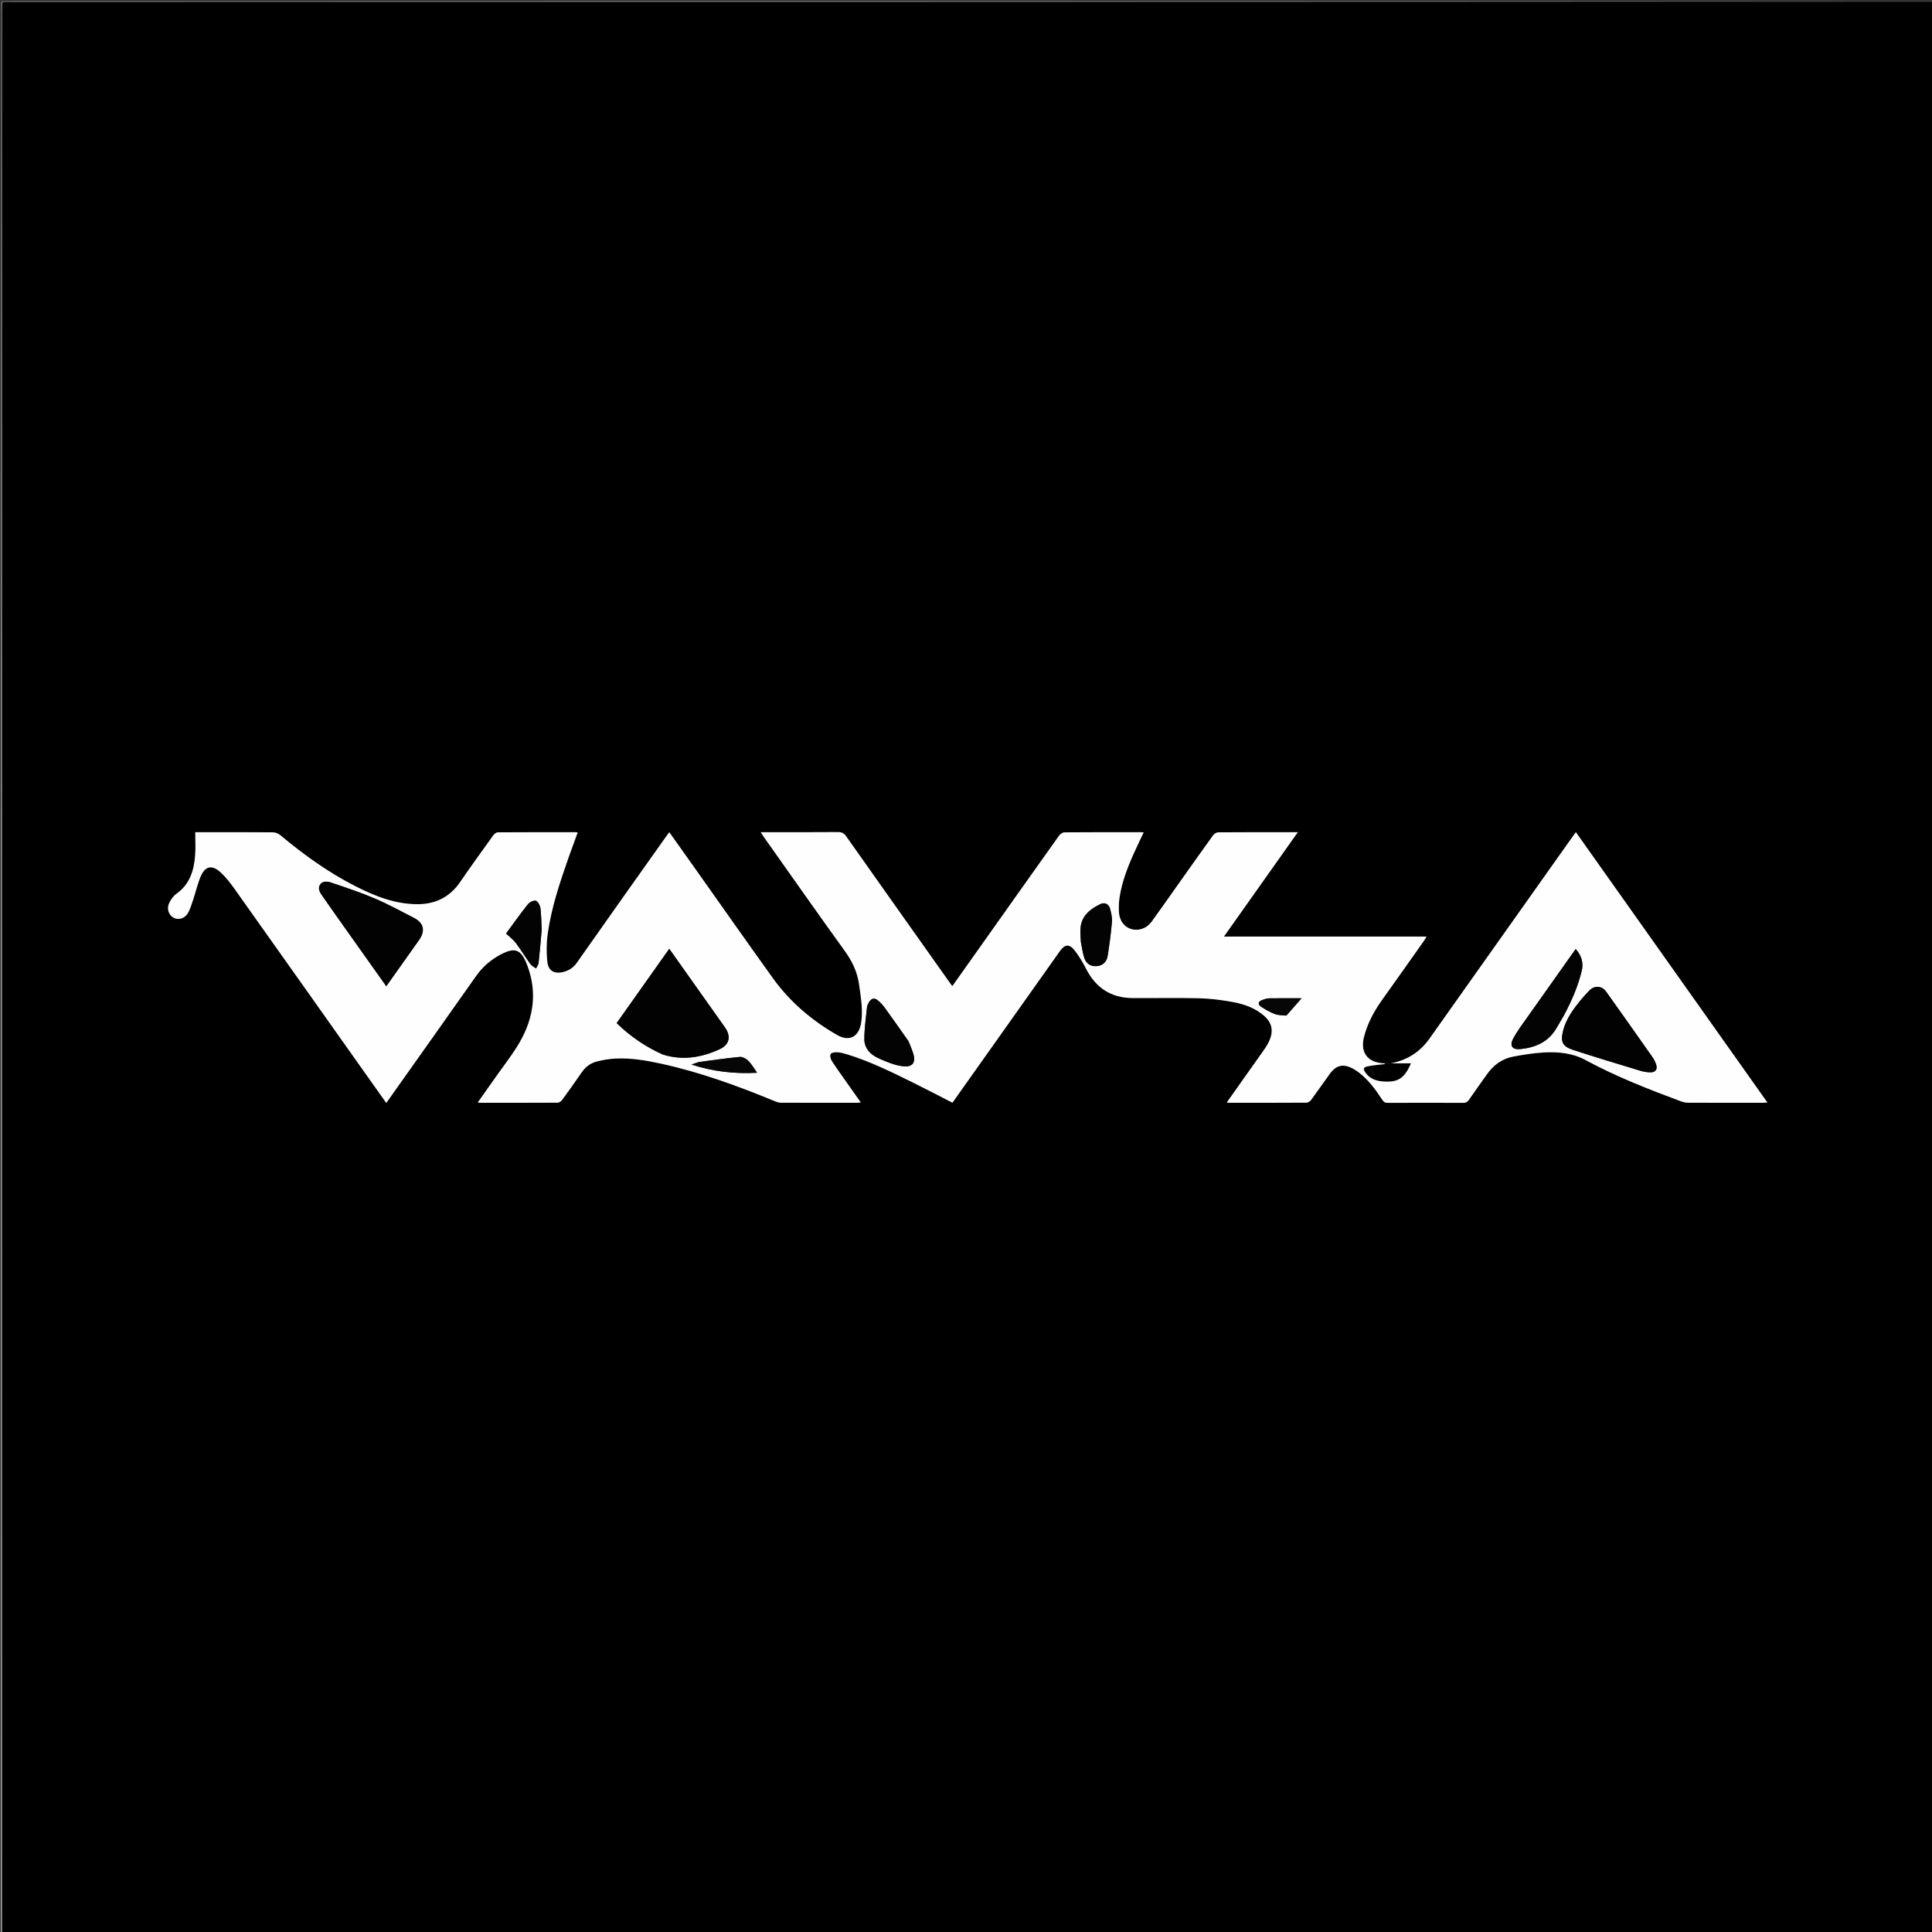 <svg version="1.1" id="Layer_1" xmlns="http://www.w3.org/2000/svg" xmlns:xlink="http://www.w3.org/1999/xlink" x="0px" y="0px"
	 width="100%" viewBox="0 0 2048 2048" enable-background="new 0 0 2048 2048" xml:space="preserve">
<rect x="0" y="0" width="2048" height="2048" fill="#333333" stroke="none"/>
<path fill="#000000" opacity="1" stroke="none" 
	d="
M2049,2 
	C2049,684.269 2049,1366.538 2049,2049 
	C1366.962,2049 684.925,2049 2.444,2048.556 
	C2.001,1370.287 2.001,692.462 2.006,14.636 
	C2.006,10.472 2.079,6.307 2.543,2.08 
	C4.134,2.013 5.3,2.005 6.467,2.005 
	C687.311,2.003 1368.156,2.001 2049,2 
M1467.135,1127.008 
	C1449.721,1126.646 1441.527,1115.736 1445.966,1098.846 
	C1449.692,1084.665 1456.451,1072.002 1464.937,1060.129 
	C1479.94,1039.138 1494.795,1018.042 1509.694,996.978 
	C1510.466,995.887 1511.075,994.68 1512.173,992.83 
	C1440.152,992.83 1369.109,992.83 1297.396,992.83 
	C1323.625,955.777 1349.452,919.292 1375.733,882.164 
	C1346.793,882.164 1319.129,882.104 1291.466,882.298 
	C1289.608,882.311 1287.135,883.781 1286.009,885.34 
	C1273.243,903.018 1260.682,920.844 1248.068,938.632 
	C1239.019,951.393 1230.073,964.23 1220.886,976.892 
	C1215.6,984.177 1207.202,987.092 1199.331,984.907 
	C1191.908,982.846 1186.607,975.932 1186.102,966.794 
	C1185.829,961.84 1185.975,956.774 1186.691,951.87 
	C1189.089,935.455 1194.998,920.103 1201.704,905.048 
	C1205.053,897.528 1208.673,890.129 1212.313,882.372 
	C1211.145,882.274 1210.517,882.175 1209.89,882.175 
	C1182.724,882.167 1155.558,882.094 1128.394,882.32 
	C1126.443,882.337 1123.877,884.097 1122.661,885.805 
	C1090.422,931.082 1058.324,976.46 1026.198,1021.818 
	C1020.692,1029.592 1015.168,1037.353 1009.562,1045.246 
	C1008.933,1044.572 1008.676,1044.353 1008.487,1044.085 
	C971.345,991.662 934.175,939.259 897.148,886.754 
	C894.806,883.433 892.519,882.015 888.332,882.051 
	C862.669,882.276 837.003,882.164 811.337,882.165 
	C809.937,882.165 808.537,882.165 806.371,882.165 
	C807.752,884.284 808.585,885.664 809.514,886.975 
	C838.082,927.313 866.442,967.801 895.378,1007.873 
	C903.282,1018.818 908.838,1030.203 910.669,1043.583 
	C912.475,1056.781 914.875,1069.88 913.015,1083.303 
	C910.841,1098.992 900.564,1104.738 887.29,1097.109 
	C860.4,1081.653 837.169,1061.871 819.039,1036.611 
	C791.284,997.939 763.942,958.971 736.42,920.132 
	C727.516,907.567 718.598,895.011 709.497,882.185 
	C708.009,884.201 706.8,885.781 705.65,887.403 
	C674.182,931.814 642.644,976.175 611.363,1020.716 
	C607.842,1025.73 603.517,1028.541 597.921,1030.141 
	C588.353,1032.874 581.346,1029.688 580.253,1019.921 
	C579.104,1009.648 579.255,998.951 580.746,988.717 
	C584.709,961.499 593.464,935.473 602.508,909.588 
	C605.663,900.557 609.043,891.605 612.331,882.588 
	C611.522,882.354 611.211,882.185 610.899,882.184 
	C583.234,882.171 555.568,882.116 527.904,882.305 
	C526.22,882.316 524.025,883.899 522.953,885.388 
	C511.092,901.864 499.23,918.347 487.722,935.071 
	C476.822,950.912 461.806,958.443 442.832,958.492 
	C419.023,958.553 397.587,950.025 376.875,939.491 
	C347.961,924.785 321.8,905.945 296.968,885.163 
	C294.925,883.454 291.728,882.312 289.056,882.291 
	C263.226,882.079 237.393,882.163 211.56,882.163 
	C209.948,882.163 208.336,882.163 206.984,882.163 
	C206.984,890.704 207.493,898.717 206.876,906.643 
	C205.628,922.684 201.272,937.33 187.113,947.377 
	C183.883,949.669 181.245,953.387 179.468,957.006 
	C176.381,963.292 178.834,970.188 184.292,972.946 
	C189.751,975.706 196.472,973.382 199.764,966.916 
	C202.004,962.518 203.433,957.684 204.984,952.965 
	C207.469,945.405 209.316,937.607 212.221,930.22 
	C217.14,917.714 224.908,916.037 234.599,925.422 
	C239.468,930.138 243.832,935.5 247.765,941.038 
	C296.721,1009.97 345.555,1078.988 394.423,1147.982 
	C399.366,1154.961 404.328,1161.928 409.465,1169.16 
	C441.362,1124.135 473.01,1079.652 504.408,1034.991 
	C511.088,1025.489 519.32,1018.077 529.401,1012.534 
	C545.776,1003.53 552.415,1005.811 559.069,1023.597 
	C570.586,1054.381 564.789,1083.147 547.697,1110.162 
	C541.387,1120.135 534.131,1129.508 527.306,1139.155 
	C520.442,1148.858 513.578,1158.562 506.495,1168.576 
	C507.571,1168.806 508.013,1168.982 508.454,1168.982 
	C535.953,1168.998 563.452,1169.044 590.95,1168.888 
	C592.542,1168.879 594.649,1167.604 595.629,1166.269 
	C602.716,1156.606 609.716,1146.871 616.454,1136.963 
	C620.498,1131.016 625.884,1126.939 632.632,1125.218 
	C639.026,1123.587 645.666,1122.455 652.249,1122.118 
	C668.664,1121.278 684.784,1124.031 700.745,1127.517 
	C742.436,1136.619 782.341,1151.168 821.671,1167.454 
	C823.751,1168.315 826.109,1168.929 828.341,1168.938 
	C855.173,1169.037 882.005,1169.005 908.837,1168.986 
	C909.877,1168.985 910.917,1168.771 912.44,1168.604 
	C907.01,1160.916 901.922,1153.742 896.867,1146.545 
	C891.703,1139.193 886.383,1131.937 881.552,1124.37 
	C880.309,1122.422 879.513,1118.625 880.568,1117.196 
	C881.716,1115.642 885.296,1115.284 887.749,1115.439 
	C891.187,1115.657 894.63,1116.613 897.955,1117.63 
	C922.194,1125.044 944.833,1136.235 967.466,1147.395 
	C981.579,1154.354 995.508,1161.688 1009.644,1168.917 
	C1010.223,1168.087 1010.689,1167.413 1011.162,1166.744 
	C1048.601,1113.917 1086.033,1061.085 1123.489,1008.27 
	C1128.776,1000.815 1133.63,1000.309 1139.264,1007.575 
	C1143.906,1013.562 1147.843,1020.214 1151.306,1026.975 
	C1161.596,1047.063 1177.67,1057.781 1200.321,1057.961 
	C1223.985,1058.149 1247.664,1057.563 1271.313,1058.185 
	C1283.384,1058.502 1295.53,1060.051 1307.412,1062.274 
	C1319.19,1064.478 1330.538,1068.604 1339.878,1076.668 
	C1347.965,1083.652 1350.05,1091.909 1346.124,1101.791 
	C1344.788,1105.154 1342.96,1108.396 1340.911,1111.388 
	C1335.08,1119.9 1329.011,1128.249 1323.051,1136.673 
	C1315.603,1147.201 1308.171,1157.74 1300.52,1168.575 
	C1301.559,1168.802 1301.999,1168.983 1302.44,1168.983 
	C1329.939,1168.999 1357.438,1169.054 1384.936,1168.871 
	C1386.628,1168.86 1388.827,1167.342 1389.909,1165.875 
	C1396.72,1156.634 1403.173,1147.129 1409.959,1137.868 
	C1415.838,1129.845 1422.787,1127.746 1431.291,1131.401 
	C1434.457,1132.763 1437.491,1134.637 1440.239,1136.731 
	C1450.59,1144.62 1458.19,1154.961 1465.215,1165.728 
	C1466.723,1168.039 1468.176,1169.092 1471.077,1169.078 
	C1497.742,1168.948 1524.408,1168.952 1551.073,1169.075 
	C1553.931,1169.088 1555.538,1168.133 1557.109,1165.85 
	C1563.334,1156.801 1569.788,1147.911 1576.119,1138.935 
	C1583.122,1129.005 1592.345,1122.159 1604.359,1119.963 
	C1614.809,1118.053 1625.37,1116.308 1635.954,1115.677 
	C1651.356,1114.76 1666.728,1116.122 1680.61,1123.636 
	C1713.144,1141.244 1747.479,1154.616 1782.03,1167.509 
	C1784.6,1168.468 1787.505,1168.927 1790.257,1168.938 
	C1816.422,1169.043 1842.588,1169.004 1868.753,1168.99 
	C1870.139,1168.989 1871.524,1168.835 1873.532,1168.715 
	C1805.652,1072.91 1738.185,977.686 1670.478,882.125 
	C1668.656,884.645 1667.182,886.648 1665.745,888.677 
	C1615.606,959.431 1565.452,1030.175 1515.35,1100.955 
	C1505.261,1115.21 1491.754,1123.805 1474.45,1127.16 
	C1477.886,1127.16 1481.322,1127.16 1484.758,1127.16 
	C1488.259,1127.16 1491.761,1127.16 1495.692,1127.16 
	C1488.791,1143.174 1482.011,1147.521 1466.446,1146.439 
	C1459.27,1145.94 1452.702,1143.908 1448.071,1137.858 
	C1444.394,1133.056 1444.817,1131.302 1450.614,1130.186 
	C1456.311,1129.089 1462.141,1128.679 1468.66,1128.003 
	C1469.635,1127.81 1470.611,1127.617 1472.774,1127.189 
	C1471.093,1126.473 1470.544,1126.02 1470.075,1126.09 
	C1469.357,1126.198 1468.693,1126.667 1467.135,1127.008 
M1453.701,1138.913 
	C1456.923,1136.759 1456.921,1135.871 1452.971,1133.001 
	C1452.971,1135.263 1452.971,1137.004 1453.701,1138.913 
M1463.605,1138.799 
	C1463.213,1138.795 1462.821,1138.791 1462.429,1138.786 
	C1462.427,1138.949 1462.415,1139.253 1462.426,1139.254 
	C1462.816,1139.284 1463.208,1139.286 1463.605,1138.799 
z"/>
<path fill="#BEBEBE" opacity="1" stroke="none" 
	d="
M2.117,2.143 
	C2.079,6.307 2.006,10.472 2.006,14.636 
	C2.001,692.462 2.001,1370.287 2.001,2048.556 
	C1.667,2048.833 1.056,2048.684 1.044,2048.497 
	C0.961,2047.169 1,2045.833 1,2044.5 
	C1,1363.333 1,682.167 1.522,1.286 
	C2.069,1.763 2.093,1.953 2.117,2.143 
z"/>
<path fill="#7E7E7E" opacity="1" stroke="none" 
	d="
M2.543,2.08 
	C2.093,1.953 2.069,1.763 2.022,1.286 
	C684.333,1 1366.667,1 2049,1.5 
	C1368.156,2.001 687.311,2.003 6.467,2.005 
	C5.3,2.005 4.134,2.013 2.543,2.08 
z"/>
<path fill="#FEFEFE" opacity="1" stroke="none" 
	d="
M1467.912,1127.967 
	C1462.141,1128.679 1456.311,1129.089 1450.614,1130.186 
	C1444.817,1131.302 1444.394,1133.056 1448.071,1137.858 
	C1452.702,1143.908 1459.27,1145.94 1466.446,1146.439 
	C1482.011,1147.521 1488.791,1143.174 1495.692,1127.16 
	C1491.761,1127.16 1488.259,1127.16 1484.758,1127.16 
	C1481.322,1127.16 1477.886,1127.16 1474.45,1127.16 
	C1491.754,1123.805 1505.261,1115.21 1515.35,1100.955 
	C1565.452,1030.175 1615.606,959.431 1665.745,888.677 
	C1667.182,886.648 1668.656,884.645 1670.478,882.125 
	C1738.185,977.686 1805.652,1072.91 1873.532,1168.715 
	C1871.524,1168.835 1870.139,1168.989 1868.753,1168.99 
	C1842.588,1169.004 1816.422,1169.043 1790.257,1168.938 
	C1787.505,1168.927 1784.6,1168.468 1782.03,1167.509 
	C1747.479,1154.616 1713.144,1141.244 1680.61,1123.636 
	C1666.728,1116.122 1651.356,1114.76 1635.954,1115.677 
	C1625.37,1116.308 1614.809,1118.053 1604.359,1119.963 
	C1592.345,1122.159 1583.122,1129.005 1576.119,1138.935 
	C1569.788,1147.911 1563.334,1156.801 1557.109,1165.85 
	C1555.538,1168.133 1553.931,1169.088 1551.073,1169.075 
	C1524.408,1168.952 1497.742,1168.948 1471.077,1169.078 
	C1468.176,1169.092 1466.723,1168.039 1465.215,1165.728 
	C1458.19,1154.961 1450.59,1144.62 1440.239,1136.731 
	C1437.491,1134.637 1434.457,1132.763 1431.291,1131.401 
	C1422.787,1127.746 1415.838,1129.845 1409.959,1137.868 
	C1403.173,1147.129 1396.72,1156.634 1389.909,1165.875 
	C1388.827,1167.342 1386.628,1168.86 1384.936,1168.871 
	C1357.438,1169.054 1329.939,1168.999 1302.44,1168.983 
	C1301.999,1168.983 1301.559,1168.802 1300.52,1168.575 
	C1308.171,1157.74 1315.603,1147.201 1323.051,1136.673 
	C1329.011,1128.249 1335.08,1119.9 1340.911,1111.388 
	C1342.96,1108.396 1344.788,1105.154 1346.124,1101.791 
	C1350.05,1091.909 1347.965,1083.652 1339.878,1076.668 
	C1330.538,1068.604 1319.19,1064.478 1307.412,1062.274 
	C1295.53,1060.051 1283.384,1058.502 1271.313,1058.185 
	C1247.664,1057.563 1223.985,1058.149 1200.321,1057.961 
	C1177.67,1057.781 1161.596,1047.063 1151.306,1026.975 
	C1147.843,1020.214 1143.906,1013.562 1139.264,1007.575 
	C1133.63,1000.309 1128.776,1000.815 1123.489,1008.27 
	C1086.033,1061.085 1048.601,1113.917 1011.162,1166.744 
	C1010.689,1167.413 1010.223,1168.087 1009.644,1168.917 
	C995.508,1161.688 981.579,1154.354 967.466,1147.395 
	C944.833,1136.235 922.194,1125.044 897.955,1117.63 
	C894.63,1116.613 891.187,1115.657 887.749,1115.439 
	C885.296,1115.284 881.716,1115.642 880.568,1117.196 
	C879.513,1118.625 880.309,1122.422 881.552,1124.37 
	C886.383,1131.937 891.703,1139.193 896.867,1146.545 
	C901.922,1153.742 907.01,1160.916 912.44,1168.604 
	C910.917,1168.771 909.877,1168.985 908.837,1168.986 
	C882.005,1169.005 855.173,1169.037 828.341,1168.938 
	C826.109,1168.929 823.751,1168.315 821.671,1167.454 
	C782.341,1151.168 742.436,1136.619 700.745,1127.517 
	C684.784,1124.031 668.664,1121.278 652.249,1122.118 
	C645.666,1122.455 639.026,1123.587 632.632,1125.218 
	C625.884,1126.939 620.498,1131.016 616.454,1136.963 
	C609.716,1146.871 602.716,1156.606 595.629,1166.269 
	C594.649,1167.604 592.542,1168.879 590.95,1168.888 
	C563.452,1169.044 535.953,1168.998 508.454,1168.982 
	C508.013,1168.982 507.571,1168.806 506.495,1168.576 
	C513.578,1158.562 520.442,1148.858 527.306,1139.155 
	C534.131,1129.508 541.387,1120.135 547.697,1110.162 
	C564.789,1083.147 570.586,1054.381 559.069,1023.597 
	C552.415,1005.811 545.776,1003.53 529.401,1012.534 
	C519.32,1018.077 511.088,1025.489 504.408,1034.991 
	C473.01,1079.652 441.362,1124.135 409.465,1169.16 
	C404.328,1161.928 399.366,1154.961 394.423,1147.982 
	C345.555,1078.988 296.721,1009.97 247.765,941.038 
	C243.832,935.5 239.468,930.138 234.599,925.422 
	C224.908,916.037 217.14,917.714 212.221,930.22 
	C209.316,937.607 207.469,945.405 204.984,952.965 
	C203.433,957.684 202.004,962.518 199.764,966.916 
	C196.472,973.382 189.751,975.706 184.292,972.946 
	C178.834,970.188 176.381,963.292 179.468,957.006 
	C181.245,953.387 183.883,949.669 187.113,947.377 
	C201.272,937.33 205.628,922.684 206.876,906.643 
	C207.493,898.717 206.984,890.704 206.984,882.163 
	C208.336,882.163 209.948,882.163 211.56,882.163 
	C237.393,882.163 263.226,882.079 289.056,882.291 
	C291.728,882.312 294.925,883.454 296.968,885.163 
	C321.8,905.945 347.961,924.785 376.875,939.491 
	C397.587,950.025 419.023,958.553 442.832,958.492 
	C461.806,958.443 476.822,950.912 487.722,935.071 
	C499.23,918.347 511.092,901.864 522.953,885.388 
	C524.025,883.899 526.22,882.316 527.904,882.305 
	C555.568,882.116 583.234,882.171 610.899,882.184 
	C611.211,882.185 611.522,882.354 612.331,882.588 
	C609.043,891.605 605.663,900.557 602.508,909.588 
	C593.464,935.473 584.709,961.499 580.746,988.717 
	C579.255,998.951 579.104,1009.648 580.253,1019.921 
	C581.346,1029.688 588.353,1032.874 597.921,1030.141 
	C603.517,1028.541 607.842,1025.73 611.363,1020.716 
	C642.644,976.175 674.182,931.814 705.65,887.403 
	C706.8,885.781 708.009,884.201 709.497,882.185 
	C718.598,895.011 727.516,907.567 736.42,920.132 
	C763.942,958.971 791.284,997.939 819.039,1036.611 
	C837.169,1061.871 860.4,1081.653 887.29,1097.109 
	C900.564,1104.738 910.841,1098.992 913.015,1083.303 
	C914.875,1069.88 912.475,1056.781 910.669,1043.583 
	C908.838,1030.203 903.282,1018.818 895.378,1007.873 
	C866.442,967.801 838.082,927.313 809.514,886.975 
	C808.585,885.664 807.752,884.284 806.371,882.165 
	C808.537,882.165 809.937,882.165 811.337,882.165 
	C837.003,882.164 862.669,882.276 888.332,882.051 
	C892.519,882.015 894.806,883.433 897.148,886.754 
	C934.175,939.259 971.345,991.662 1008.487,1044.085 
	C1008.676,1044.353 1008.933,1044.572 1009.562,1045.246 
	C1015.168,1037.353 1020.692,1029.592 1026.198,1021.818 
	C1058.324,976.46 1090.422,931.082 1122.661,885.805 
	C1123.877,884.097 1126.443,882.337 1128.394,882.32 
	C1155.558,882.094 1182.724,882.167 1209.89,882.175 
	C1210.517,882.175 1211.145,882.274 1212.313,882.372 
	C1208.673,890.129 1205.053,897.528 1201.704,905.048 
	C1194.998,920.103 1189.089,935.455 1186.691,951.87 
	C1185.975,956.774 1185.829,961.84 1186.102,966.794 
	C1186.607,975.932 1191.908,982.846 1199.331,984.907 
	C1207.202,987.092 1215.6,984.177 1220.886,976.892 
	C1230.073,964.23 1239.019,951.393 1248.068,938.632 
	C1260.682,920.844 1273.243,903.018 1286.009,885.34 
	C1287.135,883.781 1289.608,882.311 1291.466,882.298 
	C1319.129,882.104 1346.793,882.164 1375.733,882.164 
	C1349.452,919.292 1323.625,955.777 1297.396,992.83 
	C1369.109,992.83 1440.152,992.83 1512.173,992.83 
	C1511.075,994.68 1510.466,995.887 1509.694,996.978 
	C1494.795,1018.042 1479.94,1039.138 1464.937,1060.129 
	C1456.451,1072.002 1449.692,1084.665 1445.966,1098.846 
	C1441.527,1115.736 1449.721,1126.646 1467.596,1127.246 
	C1468.01,1127.645 1467.961,1127.806 1467.912,1127.967 
M702.766,1117.908 
	C723.581,1124.397 743.63,1121.074 762.835,1112.21 
	C773.401,1107.333 775.056,1098.574 768.528,1089.151 
	C766.16,1085.732 763.697,1082.379 761.293,1078.985 
	C744.083,1054.691 726.877,1030.393 709.444,1005.779 
	C690.77,1032.158 672.269,1058.29 653.692,1084.531 
	C668.174,1098.61 684.124,1109.538 702.766,1117.908 
M366.118,984.371 
	C380.503,1004.629 394.889,1024.888 409.476,1045.43 
	C421.241,1028.832 432.664,1012.693 444.114,996.573 
	C451.12,986.709 449.327,978.438 438.551,972.891 
	C424.832,965.829 411.241,958.404 397.075,952.354 
	C382.338,946.061 367.044,941.039 351.857,935.86 
	C347.555,934.393 342.009,933.258 339.136,938.047 
	C336.389,942.625 339.858,946.99 342.458,950.756 
	C350.107,961.836 357.979,972.761 366.118,984.371 
M1675.619,1060.129 
	C1667.627,1069.979 1660.113,1080.121 1656.954,1092.718 
	C1654.095,1104.118 1656.172,1109.169 1667.163,1112.788 
	C1690.778,1120.562 1714.607,1127.692 1738.405,1134.903 
	C1742.156,1136.039 1746.216,1136.801 1750.103,1136.689 
	C1755.163,1136.543 1757.162,1133.191 1755.544,1128.401 
	C1754.65,1125.757 1753.417,1123.116 1751.817,1120.839 
	C1735.466,1097.56 1719.081,1074.305 1702.533,1051.167 
	C1698.01,1044.843 1690.276,1044.461 1684.781,1049.958 
	C1681.726,1053.013 1678.962,1056.36 1675.619,1060.129 
M1657.843,1076.32 
	C1665.854,1061.367 1672.589,1045.905 1676.639,1029.365 
	C1678.806,1020.515 1676.413,1012.955 1670.284,1006.001 
	C1653.161,1030.169 1636.222,1053.998 1619.38,1077.895 
	C1614.125,1085.352 1608.533,1092.667 1604.191,1100.644 
	C1599.855,1108.61 1602.986,1112.991 1611.927,1112.043 
	C1627.803,1110.359 1641.463,1104.446 1649.914,1089.844 
	C1652.408,1085.535 1654.917,1081.234 1657.843,1076.32 
M962.963,1103.576 
	C954.707,1091.919 946.53,1080.202 938.139,1068.642 
	C935.92,1065.585 933.314,1062.668 930.39,1060.299 
	C926.874,1057.45 923.534,1058.348 921.242,1062.28 
	C920.252,1063.978 919.247,1065.892 919.055,1067.79 
	C917.91,1079.147 916.199,1090.533 916.27,1101.899 
	C916.324,1110.514 921.778,1117.106 929.597,1120.958 
	C935.076,1123.658 940.793,1125.969 946.586,1127.905 
	C950.632,1129.258 954.958,1130.145 959.211,1130.419 
	C966.073,1130.859 969.995,1127.155 968.891,1120.464 
	C967.972,1114.89 965.263,1109.611 962.963,1103.576 
M1145.804,998.77 
	C1146.906,1004.118 1147.638,1009.578 1149.204,1014.786 
	C1151.199,1021.419 1155.88,1024.465 1162.196,1024.158 
	C1168.296,1023.86 1173.057,1020.125 1174.119,1013.458 
	C1176.026,1001.501 1177.651,989.473 1178.668,977.414 
	C1179.061,972.756 1177.945,967.802 1176.668,963.219 
	C1175.286,958.258 1171.026,956.192 1166.459,958.388 
	C1155.777,963.524 1146.729,970.473 1145.43,983.453 
	C1144.955,988.205 1145.56,993.065 1145.804,998.77 
M574.182,985.49 
	C573.803,977.871 573.822,970.201 572.842,962.661 
	C572.465,959.761 570.32,955.595 568.055,954.862 
	C565.82,954.138 561.448,956.25 559.69,958.455 
	C551.56,968.654 544.015,979.319 536.44,989.574 
	C540.296,993.223 544.041,995.921 546.684,999.445 
	C552.133,1006.713 556.854,1014.523 562.188,1021.883 
	C563.624,1023.864 566.186,1025.03 568.231,1026.57 
	C569.165,1024.619 570.708,1022.735 570.932,1020.705 
	C572.192,1009.318 573.134,997.895 574.182,985.49 
M740.412,1125.886 
	C737.921,1126.739 735.43,1127.593 732.939,1128.447 
	C755.72,1135.855 778.511,1138.463 802.563,1137.171 
	C799.129,1132.365 796.684,1127.891 793.209,1124.459 
	C790.96,1122.238 787.074,1120.134 784.145,1120.404 
	C769.792,1121.726 755.514,1123.863 740.412,1125.886 
M1363.797,1076.443 
	C1368.795,1070.707 1373.793,1064.971 1379.696,1058.197 
	C1366.948,1058.197 1356.061,1058.09 1345.18,1058.28 
	C1342.767,1058.323 1340.281,1059.18 1337.989,1060.073 
	C1333.562,1061.798 1332.986,1064.52 1336.882,1067.157 
	C1341.366,1070.193 1346.207,1072.907 1351.245,1074.851 
	C1354.917,1076.268 1359.158,1076.211 1363.797,1076.443 
z"/>
<path fill="#060606" opacity="1" stroke="none" 
	d="
M1453.336,1138.829 
	C1452.971,1137.004 1452.971,1135.263 1452.971,1133.001 
	C1456.921,1135.871 1456.923,1136.759 1453.336,1138.829 
z"/>
<path fill="#060606" opacity="1" stroke="none" 
	d="
M1468.286,1127.985 
	C1467.961,1127.806 1468.01,1127.645 1468.032,1127.234 
	C1468.693,1126.667 1469.357,1126.198 1470.075,1126.09 
	C1470.544,1126.02 1471.093,1126.473 1472.774,1127.189 
	C1470.611,1127.617 1469.635,1127.81 1468.286,1127.985 
z"/>
<path fill="#060606" opacity="1" stroke="none" 
	d="
M1463.603,1139.045 
	C1463.208,1139.286 1462.816,1139.284 1462.426,1139.254 
	C1462.415,1139.253 1462.427,1138.949 1462.429,1138.786 
	C1462.821,1138.791 1463.213,1138.795 1463.603,1139.045 
z"/>
<path fill="#020202" opacity="1" stroke="none" 
	d="
M702.4,1117.761 
	C684.124,1109.538 668.174,1098.61 653.692,1084.531 
	C672.269,1058.29 690.77,1032.158 709.444,1005.779 
	C726.877,1030.393 744.083,1054.691 761.293,1078.985 
	C763.697,1082.379 766.16,1085.732 768.528,1089.151 
	C775.056,1098.574 773.401,1107.333 762.835,1112.21 
	C743.63,1121.074 723.581,1124.397 702.4,1117.761 
z"/>
<path fill="#020202" opacity="1" stroke="none" 
	d="
M365.941,984.059 
	C357.979,972.761 350.107,961.836 342.458,950.756 
	C339.858,946.99 336.389,942.625 339.136,938.047 
	C342.009,933.258 347.555,934.393 351.857,935.86 
	C367.044,941.039 382.338,946.061 397.075,952.354 
	C411.241,958.404 424.832,965.829 438.551,972.891 
	C449.327,978.438 451.12,986.709 444.114,996.573 
	C432.664,1012.693 421.241,1028.832 409.476,1045.43 
	C394.889,1024.888 380.503,1004.629 365.941,984.059 
z"/>
<path fill="#020202" opacity="1" stroke="none" 
	d="
M1675.843,1059.853 
	C1678.962,1056.36 1681.726,1053.013 1684.781,1049.958 
	C1690.276,1044.461 1698.01,1044.843 1702.533,1051.167 
	C1719.081,1074.305 1735.466,1097.56 1751.817,1120.839 
	C1753.417,1123.116 1754.65,1125.757 1755.544,1128.401 
	C1757.162,1133.191 1755.163,1136.543 1750.103,1136.689 
	C1746.216,1136.801 1742.156,1136.039 1738.405,1134.903 
	C1714.607,1127.692 1690.778,1120.562 1667.163,1112.788 
	C1656.172,1109.169 1654.095,1104.118 1656.954,1092.718 
	C1660.113,1080.121 1667.627,1069.979 1675.843,1059.853 
z"/>
<path fill="#030303" opacity="1" stroke="none" 
	d="
M1657.631,1076.625 
	C1654.917,1081.234 1652.408,1085.535 1649.914,1089.844 
	C1641.463,1104.446 1627.803,1110.359 1611.927,1112.043 
	C1602.986,1112.991 1599.855,1108.61 1604.191,1100.644 
	C1608.533,1092.667 1614.125,1085.352 1619.38,1077.895 
	C1636.222,1053.998 1653.161,1030.169 1670.284,1006.001 
	C1676.413,1012.955 1678.806,1020.515 1676.639,1029.365 
	C1672.589,1045.905 1665.854,1061.367 1657.631,1076.625 
z"/>
<path fill="#030303" opacity="1" stroke="none" 
	d="
M963.155,1103.888 
	C965.263,1109.611 967.972,1114.89 968.891,1120.464 
	C969.995,1127.155 966.073,1130.859 959.211,1130.419 
	C954.958,1130.145 950.632,1129.258 946.586,1127.905 
	C940.793,1125.969 935.076,1123.658 929.597,1120.958 
	C921.778,1117.106 916.324,1110.514 916.27,1101.899 
	C916.199,1090.533 917.91,1079.147 919.055,1067.79 
	C919.247,1065.892 920.252,1063.978 921.242,1062.28 
	C923.534,1058.348 926.874,1057.45 930.39,1060.299 
	C933.314,1062.668 935.92,1065.585 938.139,1068.642 
	C946.53,1080.202 954.707,1091.919 963.155,1103.888 
z"/>
<path fill="#030303" opacity="1" stroke="none" 
	d="
M1145.738,998.323 
	C1145.56,993.065 1144.955,988.205 1145.43,983.453 
	C1146.729,970.473 1155.777,963.524 1166.459,958.388 
	C1171.026,956.192 1175.286,958.258 1176.668,963.219 
	C1177.945,967.802 1179.061,972.756 1178.668,977.414 
	C1177.651,989.473 1176.026,1001.501 1174.119,1013.458 
	C1173.057,1020.125 1168.296,1023.86 1162.196,1024.158 
	C1155.88,1024.465 1151.199,1021.419 1149.204,1014.786 
	C1147.638,1009.578 1146.906,1004.118 1145.738,998.323 
z"/>
<path fill="#030303" opacity="1" stroke="none" 
	d="
M574.184,985.987 
	C573.134,997.895 572.192,1009.318 570.932,1020.705 
	C570.708,1022.735 569.165,1024.619 568.231,1026.57 
	C566.186,1025.03 563.624,1023.864 562.188,1021.883 
	C556.854,1014.523 552.133,1006.713 546.684,999.445 
	C544.041,995.921 540.296,993.223 536.44,989.574 
	C544.015,979.319 551.56,968.654 559.69,958.455 
	C561.448,956.25 565.82,954.138 568.055,954.862 
	C570.32,955.595 572.465,959.761 572.842,962.661 
	C573.822,970.201 573.803,977.871 574.184,985.987 
z"/>
<path fill="#060606" opacity="1" stroke="none" 
	d="
M740.81,1125.799 
	C755.514,1123.863 769.792,1121.726 784.145,1120.404 
	C787.074,1120.134 790.96,1122.238 793.209,1124.459 
	C796.684,1127.891 799.129,1132.365 802.563,1137.171 
	C778.511,1138.463 755.72,1135.855 732.939,1128.447 
	C735.43,1127.593 737.921,1126.739 740.81,1125.799 
z"/>
<path fill="#060606" opacity="1" stroke="none" 
	d="
M1363.471,1076.627 
	C1359.158,1076.211 1354.917,1076.268 1351.245,1074.851 
	C1346.207,1072.907 1341.366,1070.193 1336.882,1067.157 
	C1332.986,1064.52 1333.562,1061.798 1337.989,1060.073 
	C1340.281,1059.18 1342.767,1058.323 1345.18,1058.28 
	C1356.061,1058.09 1366.948,1058.197 1379.696,1058.197 
	C1373.793,1064.971 1368.795,1070.707 1363.471,1076.627 
z"/>
</svg>